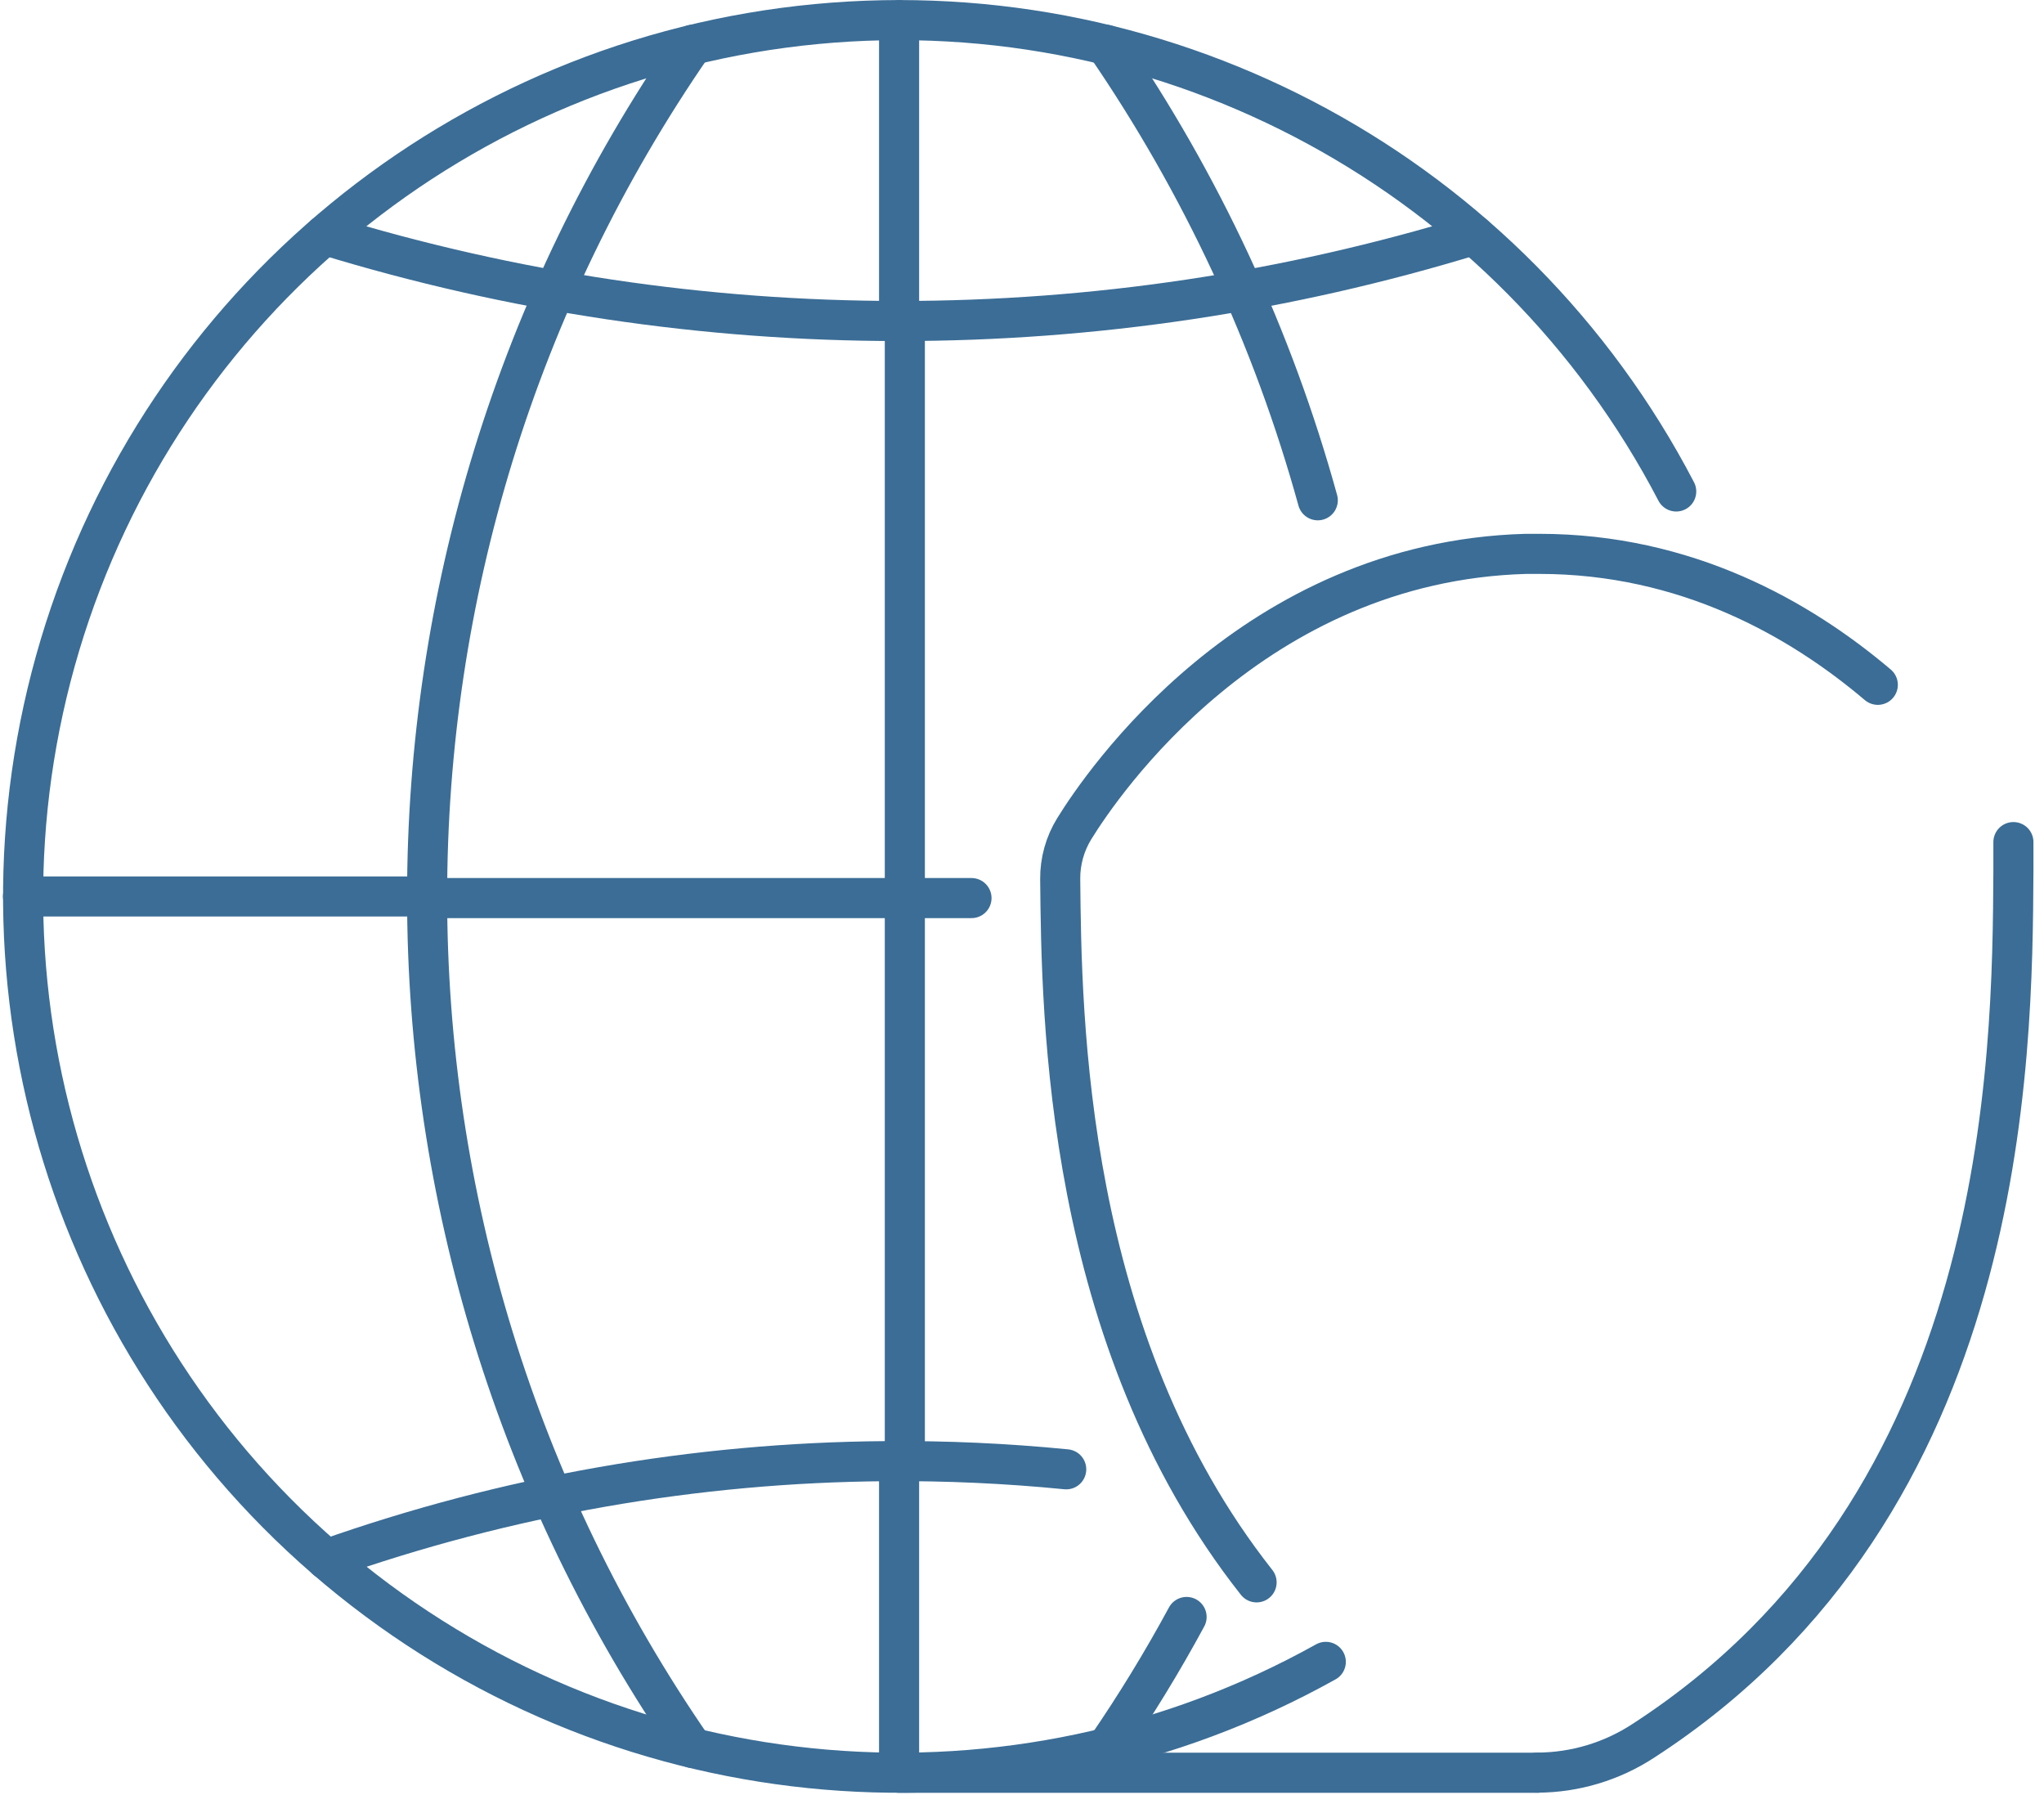 <?xml version="1.0" encoding="UTF-8"?>
<svg width="153px" height="135px" viewBox="0 0 153 135" version="1.1" xmlns="http://www.w3.org/2000/svg" xmlns:xlink="http://www.w3.org/1999/xlink">
    <!-- Generator: Sketch 52.5 (67469) - http://www.bohemiancoding.com/sketch -->
    <title>_Group_83</title>
    <desc>Created with Sketch.</desc>
    <g id="Page-1" stroke="none" stroke-width="1" fill="none" fill-rule="evenodd" stroke-linecap="round" stroke-linejoin="round">
        <g id="_Group_83" transform="translate(1, 1)" stroke="#3B6D96" stroke-width="3">
            <g id="_Group_84">
                <path d="M98.24,123.37 C74.925,136.365 46.059,133.932 25.248,117.218 C4.437,100.504 -4.168,72.844 3.489,47.273 C11.147,21.703 33.538,3.325 60.111,0.8 C86.683,-1.724 112.135,12.109 124.47,35.78" id="_Path_363"></path>
                <polyline id="_Path_364" points="66.3 108.35 66.3 131.67 114.06 131.67"></polyline>
                <path d="M66.3,0.51 L66.3,23.01" id="_Path_365"></path>
                <path d="M0.72,66.09 L30.97,66.09" id="_Path_366"></path>
                <path d="M23.31,16.58 C51.333,25.171 81.287,25.171 109.31,16.58" id="_Path_367"></path>
                <path d="M78.81,108.96 C74.324,108.516 69.818,108.312 65.31,108.35 C51.035,108.456 36.878,110.94 23.42,115.7" id="_Path_368"></path>
                <path d="M50.85,2.35 C24.344,40.706 24.344,91.464 50.85,129.82" id="_Path_369"></path>
                <path d="M87.82,120.01 C85.995,123.384 83.992,126.658 81.82,129.82" id="_Path_370"></path>
                <path d="M81.78,2.35 C88.923,12.754 94.283,24.275 97.64,36.44" id="_Path_371"></path>
                <path d="M66.73,23.02 L66.73,108.35" id="_Path_372"></path>
                <path d="M30.97,66.21 L71.72,66.21" id="_Path_373"></path>
            </g>
            <g id="_Group_85" transform="translate(78, 40)">
                <path d="M15.06,77.42 C0.68,59.2 0.46,35.11 0.36,24.79 C0.348,23.459 0.712,22.153 1.41,21.02 C3.47,17.68 14.76,1.02 35.22,0.45 L36.22,0.45 C47.22,0.45 55.73,5.31 61.56,10.25" id="_Path_374"></path>
                <path d="M71.71,22.02 L71.71,24.15 C71.63,38.35 71.43,71.54 43.99,89.29 C41.637,90.826 38.89,91.649 36.08,91.66" id="_Path_375"></path>
            </g>
        </g>
    </g>
</svg>